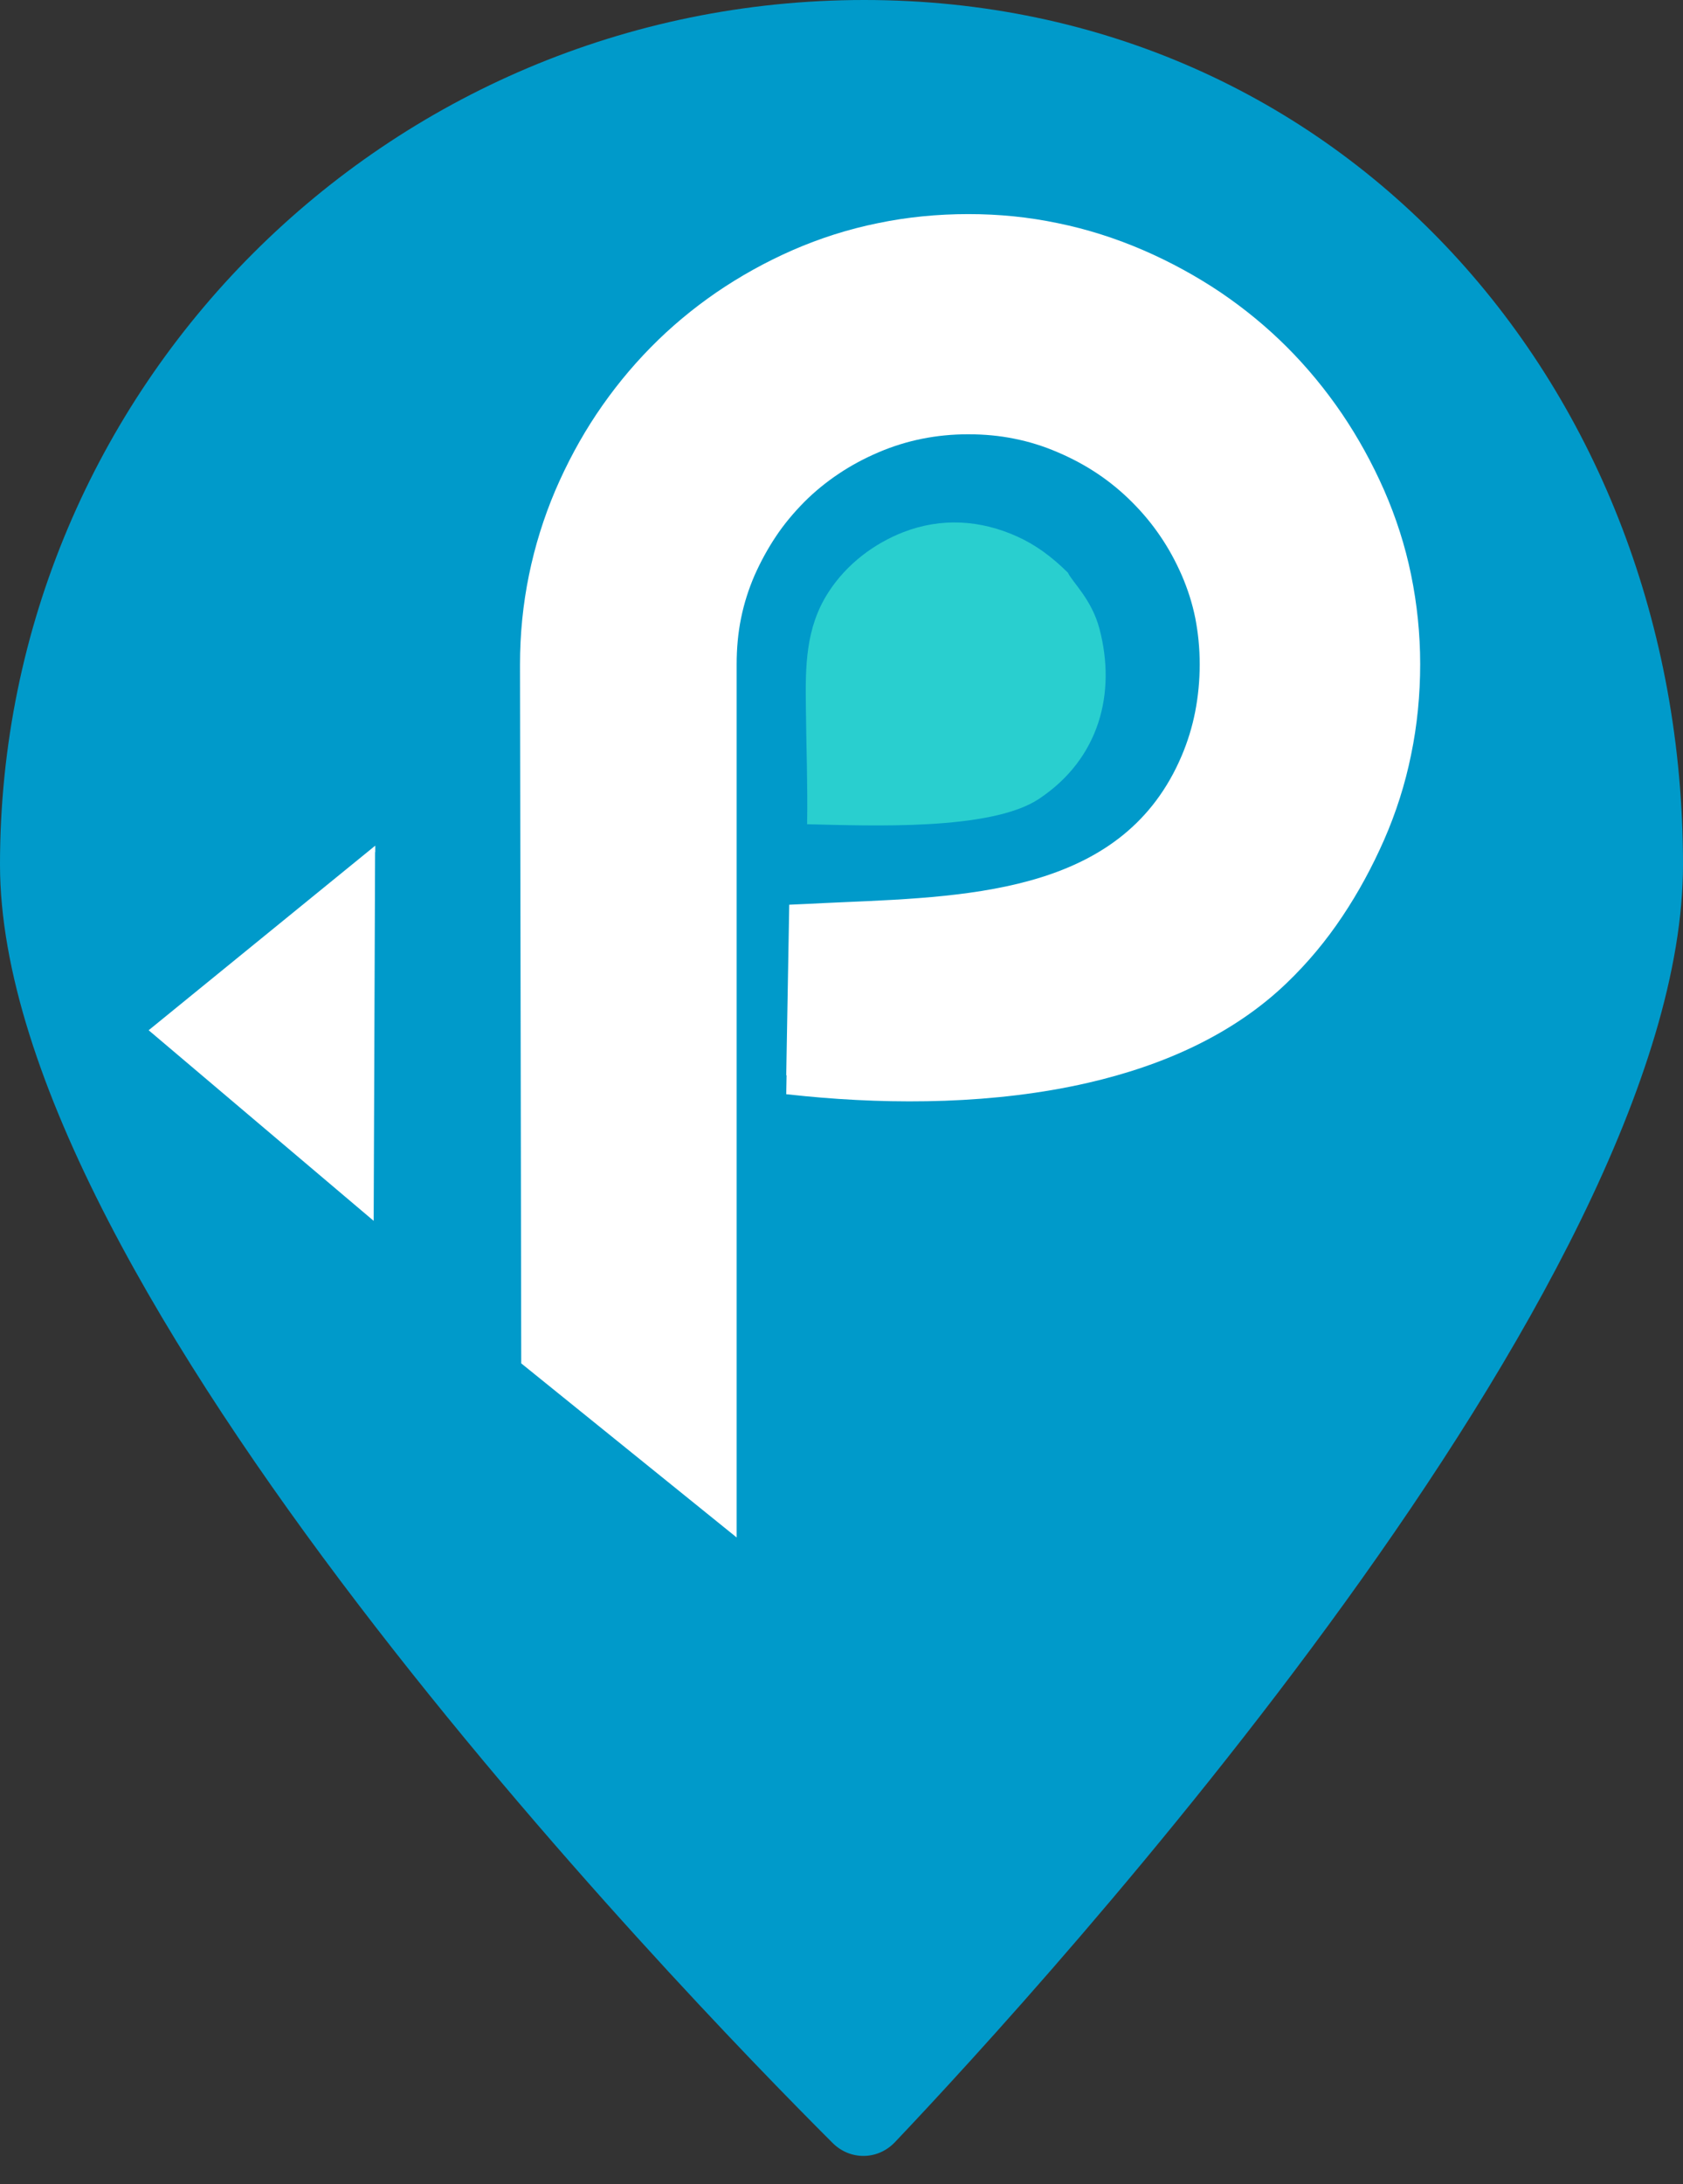 <svg width="37" height="48" viewBox="0 0 37 48" fill="none" xmlns="http://www.w3.org/2000/svg">
<rect x="0" y="0" width="37" height="48" fill="#333333" stroke="none"/>
<path fill-rule="evenodd" clip-rule="evenodd" d="M19 0C29.492 0 37 8.508 37 19C37 28.269 22.952 43.621 19.677 47.075C19.3 47.473 18.693 47.482 18.305 47.095C14.885 43.681 0 28.287 0 19C0 8.508 8.508 0 19 0Z" fill="#009ACA"/>
<path d="M17.285 23.635L17.351 19.882L17.779 19.863C17.998 19.851 18.256 19.84 18.518 19.828C21.485 19.701 24.722 19.566 25.978 16.611C26.109 16.303 26.209 15.979 26.275 15.644C26.34 15.309 26.375 14.962 26.375 14.6C26.375 14.237 26.34 13.91 26.279 13.59C26.213 13.262 26.113 12.95 25.982 12.646C25.847 12.338 25.693 12.053 25.508 11.783C25.331 11.521 25.123 11.27 24.888 11.035C24.657 10.804 24.406 10.596 24.136 10.415C23.867 10.234 23.574 10.076 23.258 9.941C22.946 9.806 22.626 9.706 22.298 9.641C21.975 9.575 21.636 9.544 21.285 9.544C20.591 9.544 19.933 9.675 19.312 9.941C18.996 10.076 18.703 10.234 18.434 10.415C18.164 10.596 17.913 10.8 17.682 11.031C17.447 11.27 17.239 11.517 17.062 11.783C16.881 12.053 16.723 12.342 16.588 12.646C16.457 12.95 16.357 13.262 16.291 13.59C16.226 13.91 16.195 14.245 16.195 14.6V33.788L11.459 29.962L11.432 14.677V14.6C11.432 13.933 11.498 13.278 11.629 12.638C11.76 11.999 11.953 11.378 12.207 10.781C12.465 10.18 12.766 9.621 13.116 9.097C13.467 8.573 13.86 8.088 14.303 7.637C14.746 7.186 15.228 6.785 15.748 6.427C16.268 6.072 16.827 5.76 17.424 5.498C18.025 5.236 18.649 5.036 19.297 4.905C19.944 4.77 20.611 4.705 21.289 4.705C21.967 4.705 22.614 4.77 23.258 4.905C23.901 5.036 24.526 5.236 25.134 5.498C25.739 5.76 26.306 6.072 26.83 6.423C27.358 6.781 27.847 7.182 28.294 7.629C28.737 8.072 29.138 8.558 29.5 9.089C29.858 9.617 30.166 10.176 30.428 10.77C30.691 11.371 30.891 11.991 31.022 12.631C31.153 13.27 31.222 13.925 31.222 14.596C31.222 15.266 31.157 15.94 31.022 16.588C30.891 17.235 30.691 17.859 30.428 18.46C30.166 19.054 29.862 19.616 29.508 20.144C29.153 20.676 28.748 21.162 28.286 21.605C27.115 22.73 25.577 23.416 23.917 23.797C21.878 24.267 19.651 24.279 17.701 24.09L17.285 24.047L17.293 23.628L17.285 23.635Z" fill="white"/>
<path fill-rule="evenodd" clip-rule="evenodd" d="M8.246 18.727L8.215 26.83L3.268 22.641C4.928 21.289 6.589 19.936 8.25 18.584V18.727H8.246Z" fill="white"/>
<path fill-rule="evenodd" clip-rule="evenodd" d="M17.744 18.114H17.759C19.127 18.145 21.778 18.261 22.838 17.559C24.179 16.669 24.541 15.22 24.171 13.818C24.002 13.174 23.578 12.797 23.477 12.585C23.119 12.23 22.768 11.976 22.372 11.795C21.559 11.425 20.695 11.371 19.859 11.695C19.227 11.941 18.615 12.388 18.21 13.02C17.705 13.802 17.705 14.658 17.717 15.552C17.725 16.403 17.759 17.27 17.744 18.11V18.114Z" fill="#29CFCF"/>
</svg>
